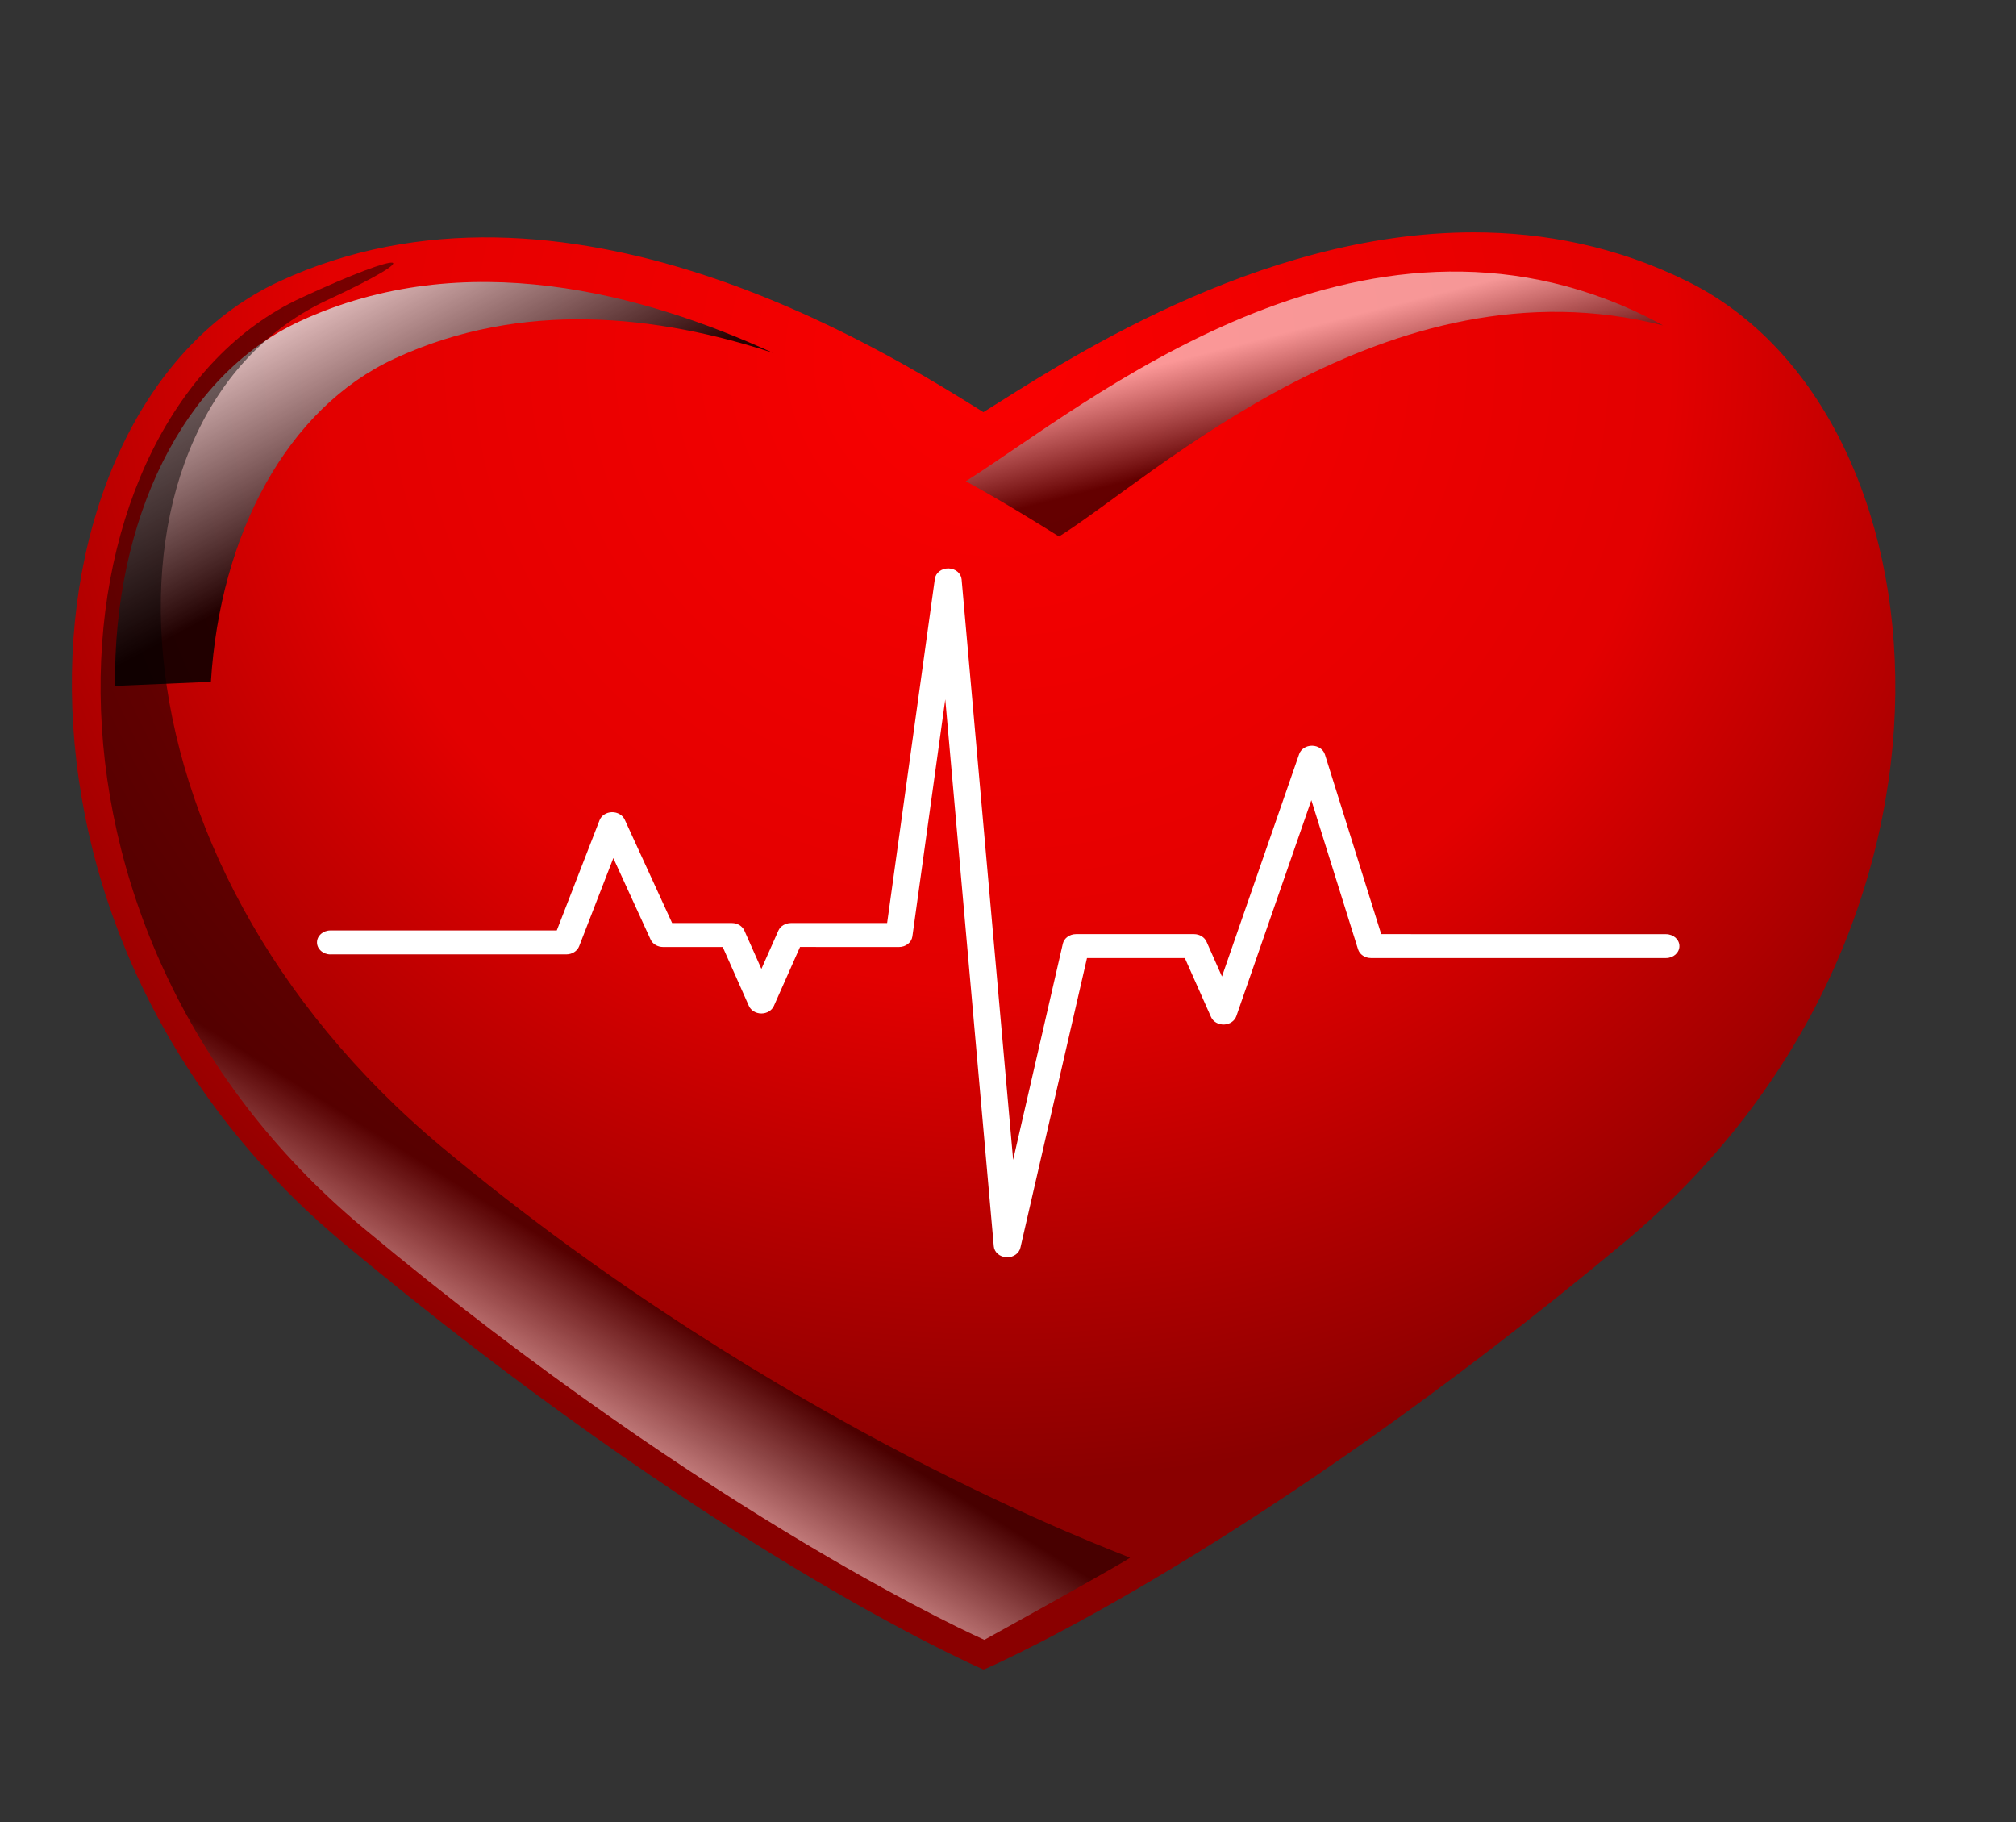 <?xml version="1.0" encoding="UTF-8" standalone="no"?>
<!-- Created with Inkscape (http://www.inkscape.org/) -->

<svg
   version="1.1"
   id="svg2"
   width="328"
   height="296.444"
   viewBox="0 0 328 296.444"
   sodipodi:docname="logo.ai"
   xmlns:inkscape="http://www.inkscape.org/namespaces/inkscape"
   xmlns:sodipodi="http://sodipodi.sourceforge.net/DTD/sodipodi-0.dtd"
   xmlns="http://www.w3.org/2000/svg"
   xmlns:svg="http://www.w3.org/2000/svg">
  <rect x="0" y="0" width="328" height="296.444" fill="#333333" stroke="none"/>
  <defs
     id="defs6">
    <radialGradient
       fx="0"
       fy="0"
       cx="0"
       cy="0"
       r="1"
       gradientUnits="userSpaceOnUse"
       gradientTransform="matrix(148.064,0,0,-138.309,121.862,179.356)"
       spreadMethod="pad"
       id="radialGradient30">
      <stop
         style="stop-opacity:1;stop-color:#fa0000"
         offset="0"
         id="stop22" />
      <stop
         style="stop-opacity:1;stop-color:#e30000"
         offset="0.544"
         id="stop24" />
      <stop
         style="stop-opacity:1;stop-color:#e30000"
         offset="0.559"
         id="stop26" />
      <stop
         style="stop-opacity:1;stop-color:#8a0000"
         offset="1"
         id="stop28" />
    </radialGradient>
    <clipPath
       clipPathUnits="userSpaceOnUse"
       id="clipPath40">
      <path
         d="M 0,222.333 H 246 V 0 H 0 Z"
         id="path38" />
    </clipPath>
    <clipPath
       clipPathUnits="userSpaceOnUse"
       id="clipPath48">
      <path
         d="m 117.888,189.253 h 85.071 v -32.335 h -85.071 z"
         id="path46" />
    </clipPath>
    <linearGradient
       x1="0"
       y1="0"
       x2="1"
       y2="0"
       gradientUnits="userSpaceOnUse"
       gradientTransform="matrix(6.12,-23.801,-23.801,-6.12,155.192,193.514)"
       spreadMethod="pad"
       id="linearGradient64">
      <stop
         style="stop-opacity:1;stop-color:#000000"
         offset="0"
         id="stop54" />
      <stop
         style="stop-opacity:1;stop-color:#ffffff"
         offset="0.193"
         id="stop56" />
      <stop
         style="stop-opacity:1;stop-color:#ffffff"
         offset="0.445"
         id="stop58" />
      <stop
         style="stop-opacity:1;stop-color:#ffffff"
         offset="0.479"
         id="stop60" />
      <stop
         style="stop-opacity:1;stop-color:#000000"
         offset="1"
         id="stop62" />
    </linearGradient>
    <clipPath
       clipPathUnits="userSpaceOnUse"
       id="clipPath86">
      <path
         d="M 14.036,187.977 H 94.32 V 138.692 H 14.036 Z"
         id="path84" />
    </clipPath>
    <linearGradient
       x1="0"
       y1="0"
       x2="1"
       y2="0"
       gradientUnits="userSpaceOnUse"
       gradientTransform="matrix(27.556,-52.357,-52.357,-27.556,25.268,213.948)"
       spreadMethod="pad"
       id="linearGradient102">
      <stop
         style="stop-opacity:1;stop-color:#000000"
         offset="0"
         id="stop92" />
      <stop
         style="stop-opacity:1;stop-color:#ffffff"
         offset="0.193"
         id="stop94" />
      <stop
         style="stop-opacity:1;stop-color:#ffffff"
         offset="0.445"
         id="stop96" />
      <stop
         style="stop-opacity:1;stop-color:#ffffff"
         offset="0.479"
         id="stop98" />
      <stop
         style="stop-opacity:1;stop-color:#000000"
         offset="1"
         id="stop100" />
    </linearGradient>
    <clipPath
       clipPathUnits="userSpaceOnUse"
       id="clipPath124">
      <path
         d="M 12.275,190.341 H 137.913 V 22.277 H 12.275 Z"
         id="path122" />
    </clipPath>
    <linearGradient
       x1="0"
       y1="0"
       x2="1"
       y2="0"
       gradientUnits="userSpaceOnUse"
       gradientTransform="matrix(20.93,33.599,33.599,-20.93,42.667,42.939)"
       spreadMethod="pad"
       id="linearGradient142">
      <stop
         style="stop-opacity:1;stop-color:#000000"
         offset="0"
         id="stop130" />
      <stop
         style="stop-opacity:1;stop-color:#ffffff"
         offset="0.162"
         id="stop132" />
      <stop
         style="stop-opacity:1;stop-color:#ffffff"
         offset="0.374"
         id="stop134" />
      <stop
         style="stop-opacity:1;stop-color:#ffffff"
         offset="0.551"
         id="stop136" />
      <stop
         style="stop-opacity:1;stop-color:#000000"
         offset="0.929"
         id="stop138" />
      <stop
         style="stop-opacity:1;stop-color:#000000"
         offset="1"
         id="stop140" />
    </linearGradient>
  </defs>
  <sodipodi:namedview
     id="namedview4"
     pagecolor="#ffffff"
     bordercolor="#000000"
     borderopacity="0.25"
     inkscape:showpageshadow="2"
     inkscape:pageopacity="0.0"
     inkscape:pagecheckerboard="0"
     inkscape:deskcolor="#d1d1d1" />
  <g
     id="g8"
     inkscape:groupmode="layer"
     inkscape:label="logo"
     transform="matrix(1.333,0,0,-1.333,0,296.444)">
    <g
       id="g10">
      <g
         id="g12">
        <g
           id="g18">
          <g
             id="g20">
            <path
               d="m 120.029,172.093 c -12.178,7.602 -51.207,32.076 -85.984,15.931 v 0 C 2.017,173.153 -3.956,108.896 41.962,70.661 v 0 c 44.461,-37.023 75.967,-51.087 77.93,-51.946 v 0 c 0.197,-0.12 0.391,0.022 0.391,0.022 v 0 c 1.968,0.86 33.357,14.901 77.814,51.924 v 0 c 45.921,38.235 40.056,101.432 7.921,117.363 v 0 c -8.696,4.311 -17.555,6.012 -26.157,6.012 v 0 c -26.544,0 -50.629,-16.202 -59.832,-21.943"
               style="fill:url(#radialGradient30);stroke:none"
               id="path32" />
          </g>
        </g>
      </g>
    </g>
    <g
       id="g34">
      <g
         id="g36"
         clip-path="url(#clipPath40)">
        <g
           id="g42">
          <g
             id="g44" />
          <g
             id="g78">
            <g
               clip-path="url(#clipPath48)"
               opacity="0.59"
               id="g76">
              <g
                 id="g74">
                <g
                   id="g72">
                  <g
                     id="g70">
                    <g
                       id="g68">
                      <path
                         d="m 202.959,182.679 c -0.605,0.343 -1.216,0.675 -1.839,0.984 -35.217,17.462 -68.526,-10.729 -83.232,-20 4.817,-2.65 8.707,-5.084 11.366,-6.745 11.414,7.119 40.196,34.335 73.705,25.761"
                         style="fill:url(#linearGradient64);stroke:none"
                         id="path66" />
                    </g>
                  </g>
                </g>
              </g>
            </g>
          </g>
        </g>
        <g
           id="g80">
          <g
             id="g82" />
          <g
             id="g116">
            <g
               clip-path="url(#clipPath86)"
               opacity="0.83"
               id="g114">
              <g
                 id="g112">
                <g
                   id="g110">
                  <g
                     id="g108">
                    <g
                       id="g106">
                      <path
                         d="m 25.741,139.186 c 1.123,18.068 9.322,33.361 22.391,39.429 15.613,7.249 32.196,5.301 46.188,0.723 -15.743,7.197 -37.56,13.209 -57.767,3.827 -14.269,-6.622 -22.73,-24.247 -22.512,-44.473 z"
                         style="fill:url(#linearGradient102);stroke:none"
                         id="path104" />
                    </g>
                  </g>
                </g>
              </g>
            </g>
          </g>
        </g>
        <g
           id="g118">
          <g
             id="g120" />
          <g
             id="g156">
            <g
               clip-path="url(#clipPath124)"
               opacity="0.48"
               id="g154">
              <g
                 id="g152">
                <g
                   id="g150">
                  <g
                     id="g148">
                    <g
                       id="g146">
                      <path
                         d="m 137.912,32.309 c -1.821,0.802 -42.614,15.653 -83.886,50.02 -42.631,35.499 -43.682,89.698 -13.95,103.503 12.072,5.606 9.861,6.333 -3.348,0.199 C 5.745,171.647 -0.037,109.489 44.386,72.506 87.394,36.691 120.15,22.277 120.15,22.277 c 0,0 17.947,9.922 17.762,10.032"
                         style="fill:url(#linearGradient142);stroke:none"
                         id="path144" />
                    </g>
                  </g>
                </g>
              </g>
            </g>
          </g>
        </g>
        <g
           id="g158"
           transform="translate(122.834,68.964)">
          <path
             d="m 0,0 c -0.82,0.044 -1.475,0.614 -1.538,1.341 l -5.921,66.744 -4.015,-28.939 c -0.102,-0.729 -0.802,-1.285 -1.627,-1.285 l -12.085,0.004 -3.189,-7.189 c -0.249,-0.562 -0.852,-0.927 -1.528,-0.927 -0.675,0.001 -1.281,0.365 -1.529,0.927 l -3.19,7.185 h -7.279 c -0.67,0 -1.273,0.361 -1.524,0.911 l -4.55,9.936 -4.175,-10.763 c -0.228,-0.586 -0.856,-0.984 -1.553,-0.984 h -28.8 v -0.004 c -0.908,0 -1.64,0.657 -1.64,1.466 0,0.807 0.732,1.458 1.64,1.458 h 27.626 l 5.219,13.446 c 0.221,0.576 0.822,0.967 1.507,0.984 0.682,0.016 1.308,-0.348 1.568,-0.912 l 5.784,-12.614 h 7.3 c 0.673,0 1.274,-0.37 1.522,-0.928 l 2.074,-4.671 2.074,4.675 c 0.246,0.554 0.854,0.924 1.528,0.924 h 11.745 l 5.827,41.999 c 0.099,0.743 0.822,1.293 1.662,1.277 0.843,-0.014 1.537,-0.594 1.602,-1.341 L 0.823,11.883 6.889,38.267 c 0.155,0.674 0.829,1.166 1.611,1.166 h 14.399 c 0.674,0 1.275,-0.368 1.528,-0.924 l 1.884,-4.249 9.421,27.135 c 0.212,0.618 0.858,1.04 1.59,1.028 0.732,-0.01 1.36,-0.446 1.559,-1.069 l 6.868,-21.921 34.756,-0.006 c 0.904,0 1.64,-0.651 1.64,-1.458 0,-0.803 -0.736,-1.458 -1.64,-1.458 H 44.502 c -0.736,0 -1.387,0.434 -1.581,1.071 L 37.223,55.78 28.068,29.427 c -0.207,-0.59 -0.804,-1.004 -1.5,-1.028 -0.704,-0.024 -1.341,0.346 -1.594,0.924 l -3.195,7.188 H 9.837 L 1.71,1.161 C 1.548,0.479 0.875,-0.004 0.1,-0.004 0.065,-0.004 0.032,-0.002 0,0"
             style="fill:#ffffff;fill-opacity:1;fill-rule:nonzero;stroke:none"
             id="path160" />
        </g>
      </g>
    </g>
  </g>
</svg>
